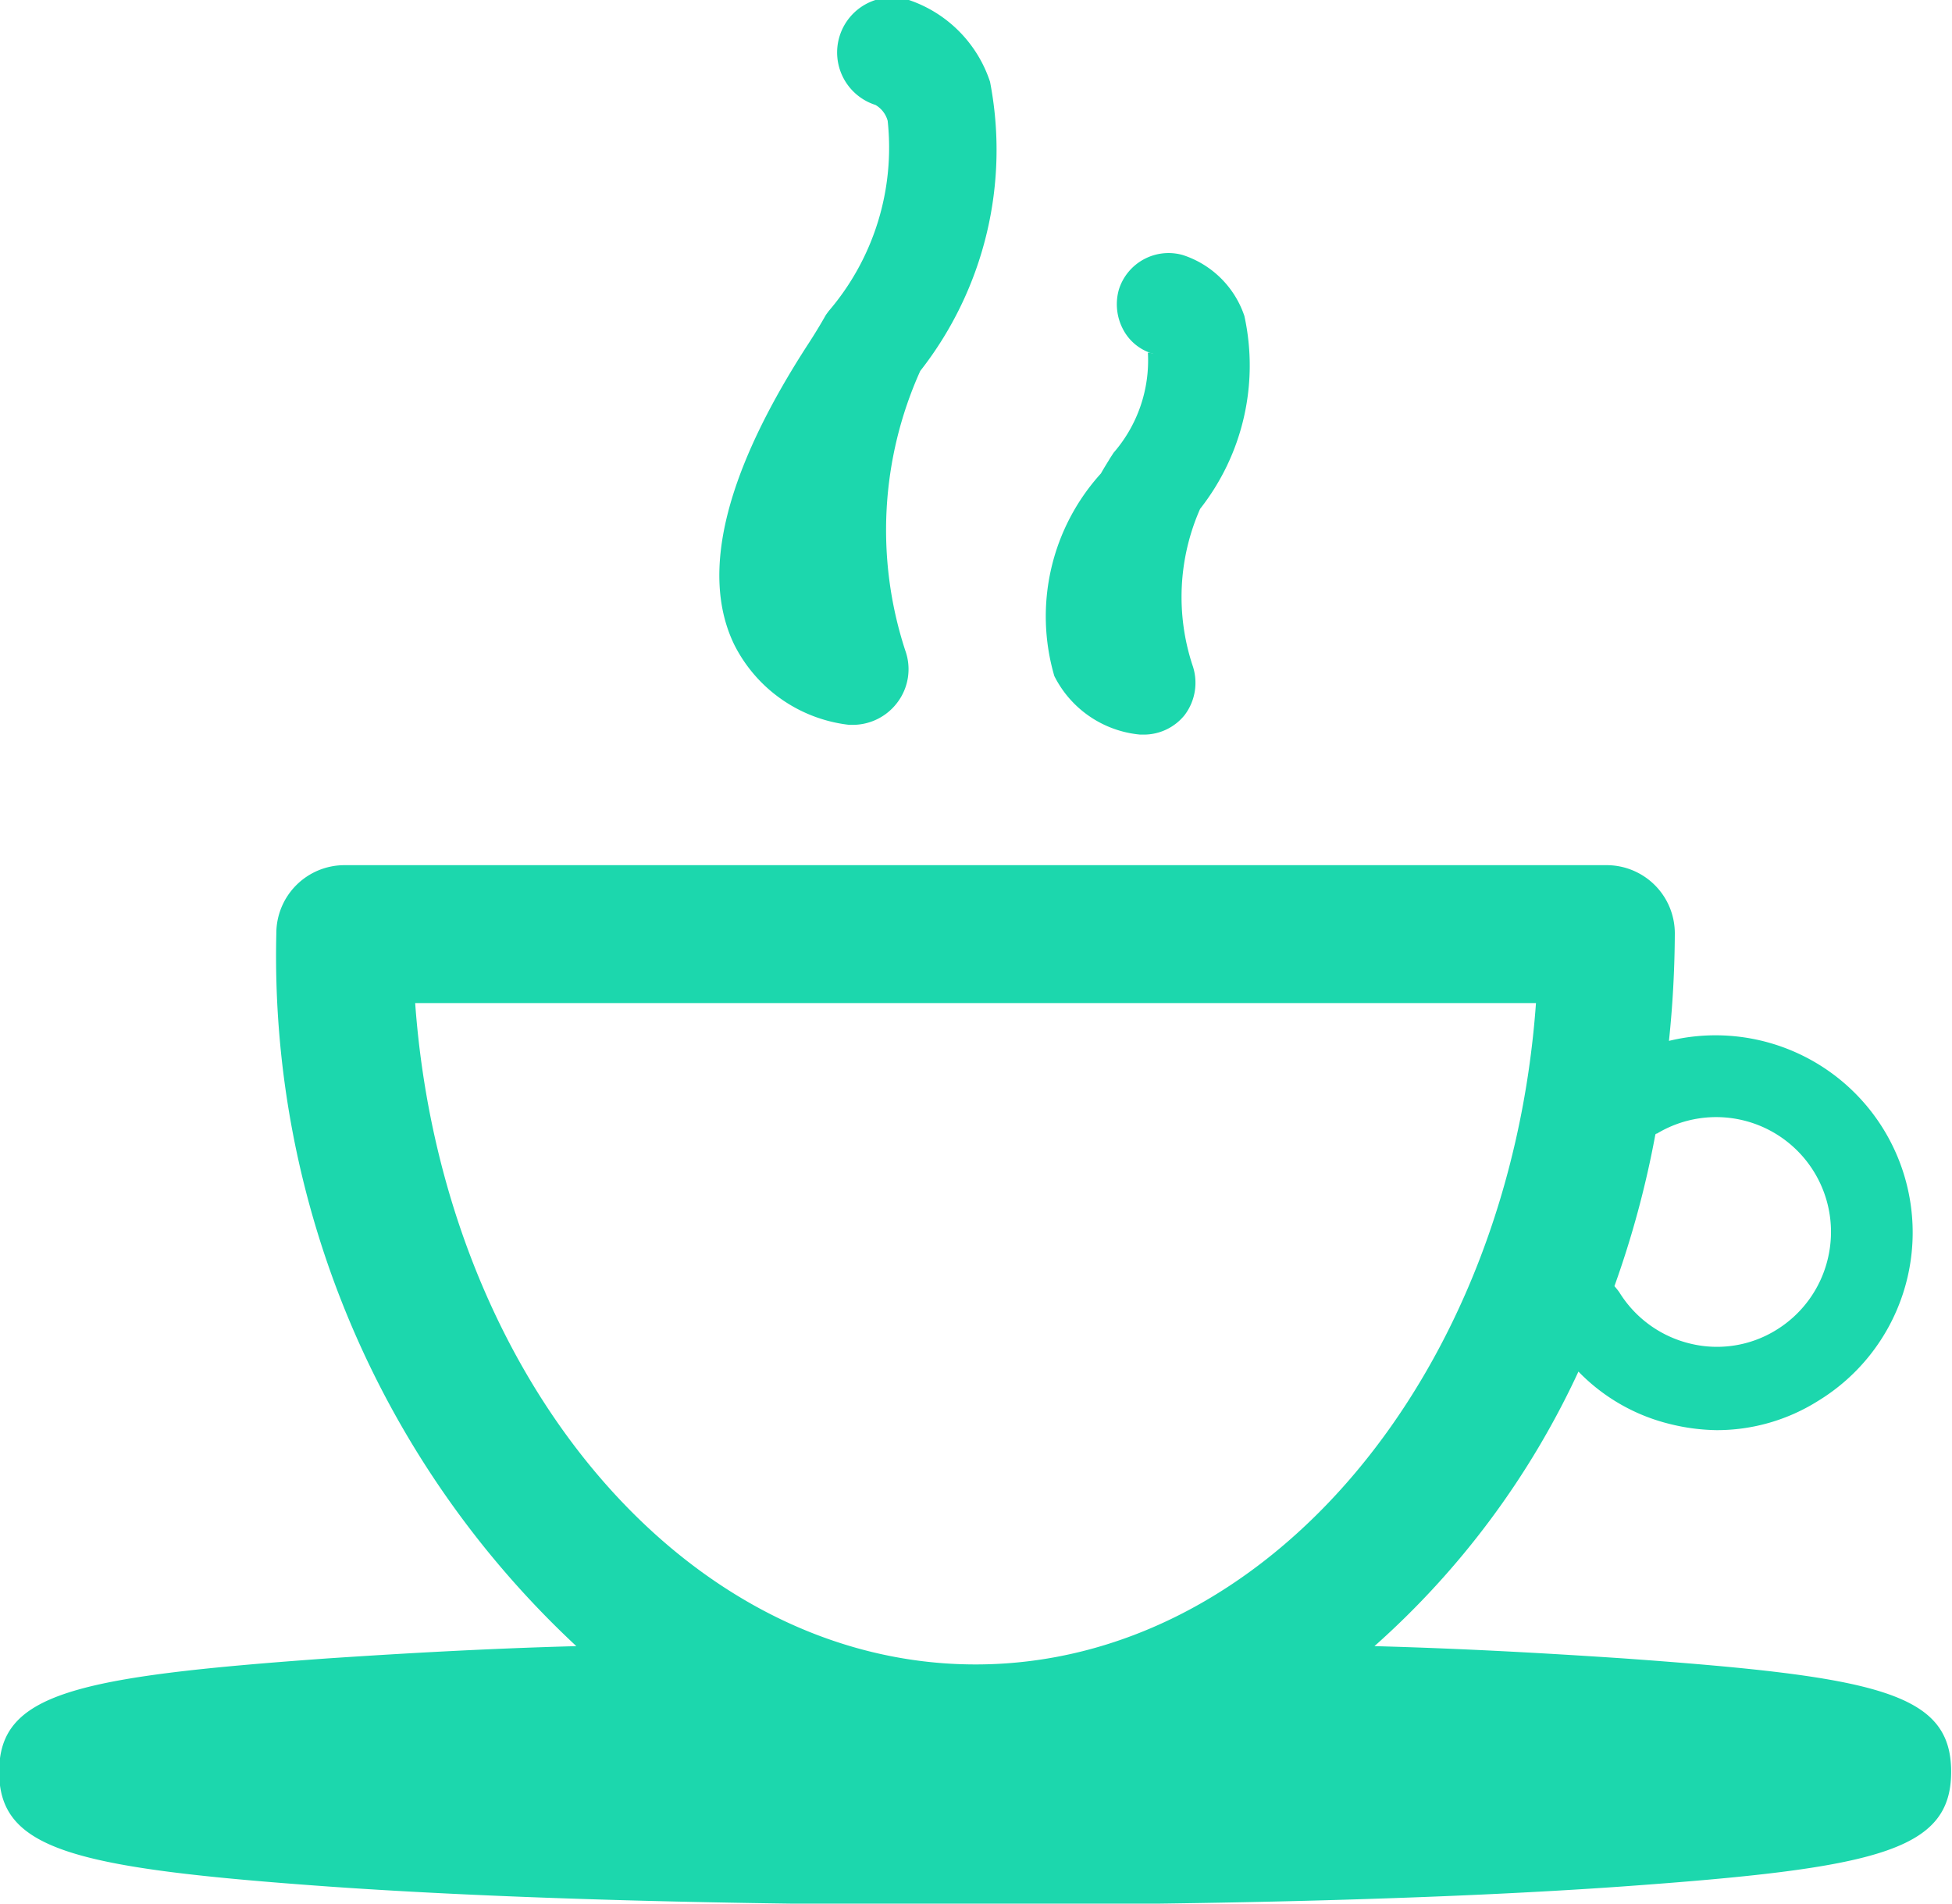 <svg xmlns="http://www.w3.org/2000/svg" width="16" height="15.6"><path d="M13.3 13.59c-.6-.04-1.291-.08-2.034-.1a6.868 6.868 0 001.672-2.25 1.56 1.56 0 00.751.43 1.669 1.669 0 00.382.05 1.557 1.557 0 00.832-.24 1.616 1.616 0 00-1.223-2.95 8.781 8.781 0 00.048-.88.559.559 0 00-.558-.56H2.824a.559.559 0 00-.559.56 7.728 7.728 0 002.459 5.84c-.742.02-1.43.06-2.031.1-2.092.15-2.7.29-2.7.93s.609.79 2.7.94c1.419.1 3.3.15 5.3.15s3.885-.05 5.3-.15c2.093-.15 2.7-.29 2.7-.94s-.6-.78-2.693-.93zm.268-4.29a.012.012 0 01.013-.01.941.941 0 011.4 1.03.939.939 0 01-.423.58.923.923 0 01-.707.11.941.941 0 01-.578-.42.584.584 0 00-.04-.05 7.95 7.95 0 00.335-1.24zM3.403 8.22h9.187c-.219 3.04-2.2 5.42-4.593 5.42s-4.374-2.38-4.594-5.42zM6.96 5.94h.038a.457.457 0 00.355-.18.452.452 0 00.067-.43 3.175 3.175 0 01.123-2.29A2.937 2.937 0 008.115.67 1.057 1.057 0 007.45 0a.451.451 0 00-.274.86.216.216 0 01.1.13 2.058 2.058 0 01-.484 1.56l-.022.03a4.4 4.4 0 01-.146.24c-.681 1.05-.886 1.88-.607 2.46a1.207 1.207 0 00.943.66zm2.386.08h.031a.429.429 0 00.333-.16.438.438 0 00.064-.41 1.789 1.789 0 01.063-1.28 1.9 1.9 0 00.363-1.58.789.789 0 00-.505-.5.427.427 0 00-.523.28.44.44 0 00.034.33.4.4 0 00.249.2.133.133 0 00-.046-.01 1.153 1.153 0 01-.281.82l-.026.04c-.024.04-.05.08-.078.13a1.743 1.743 0 00-.382 1.66.877.877 0 00.704.48z" fill="#1cd7ad" fill-rule="evenodd"/></svg>